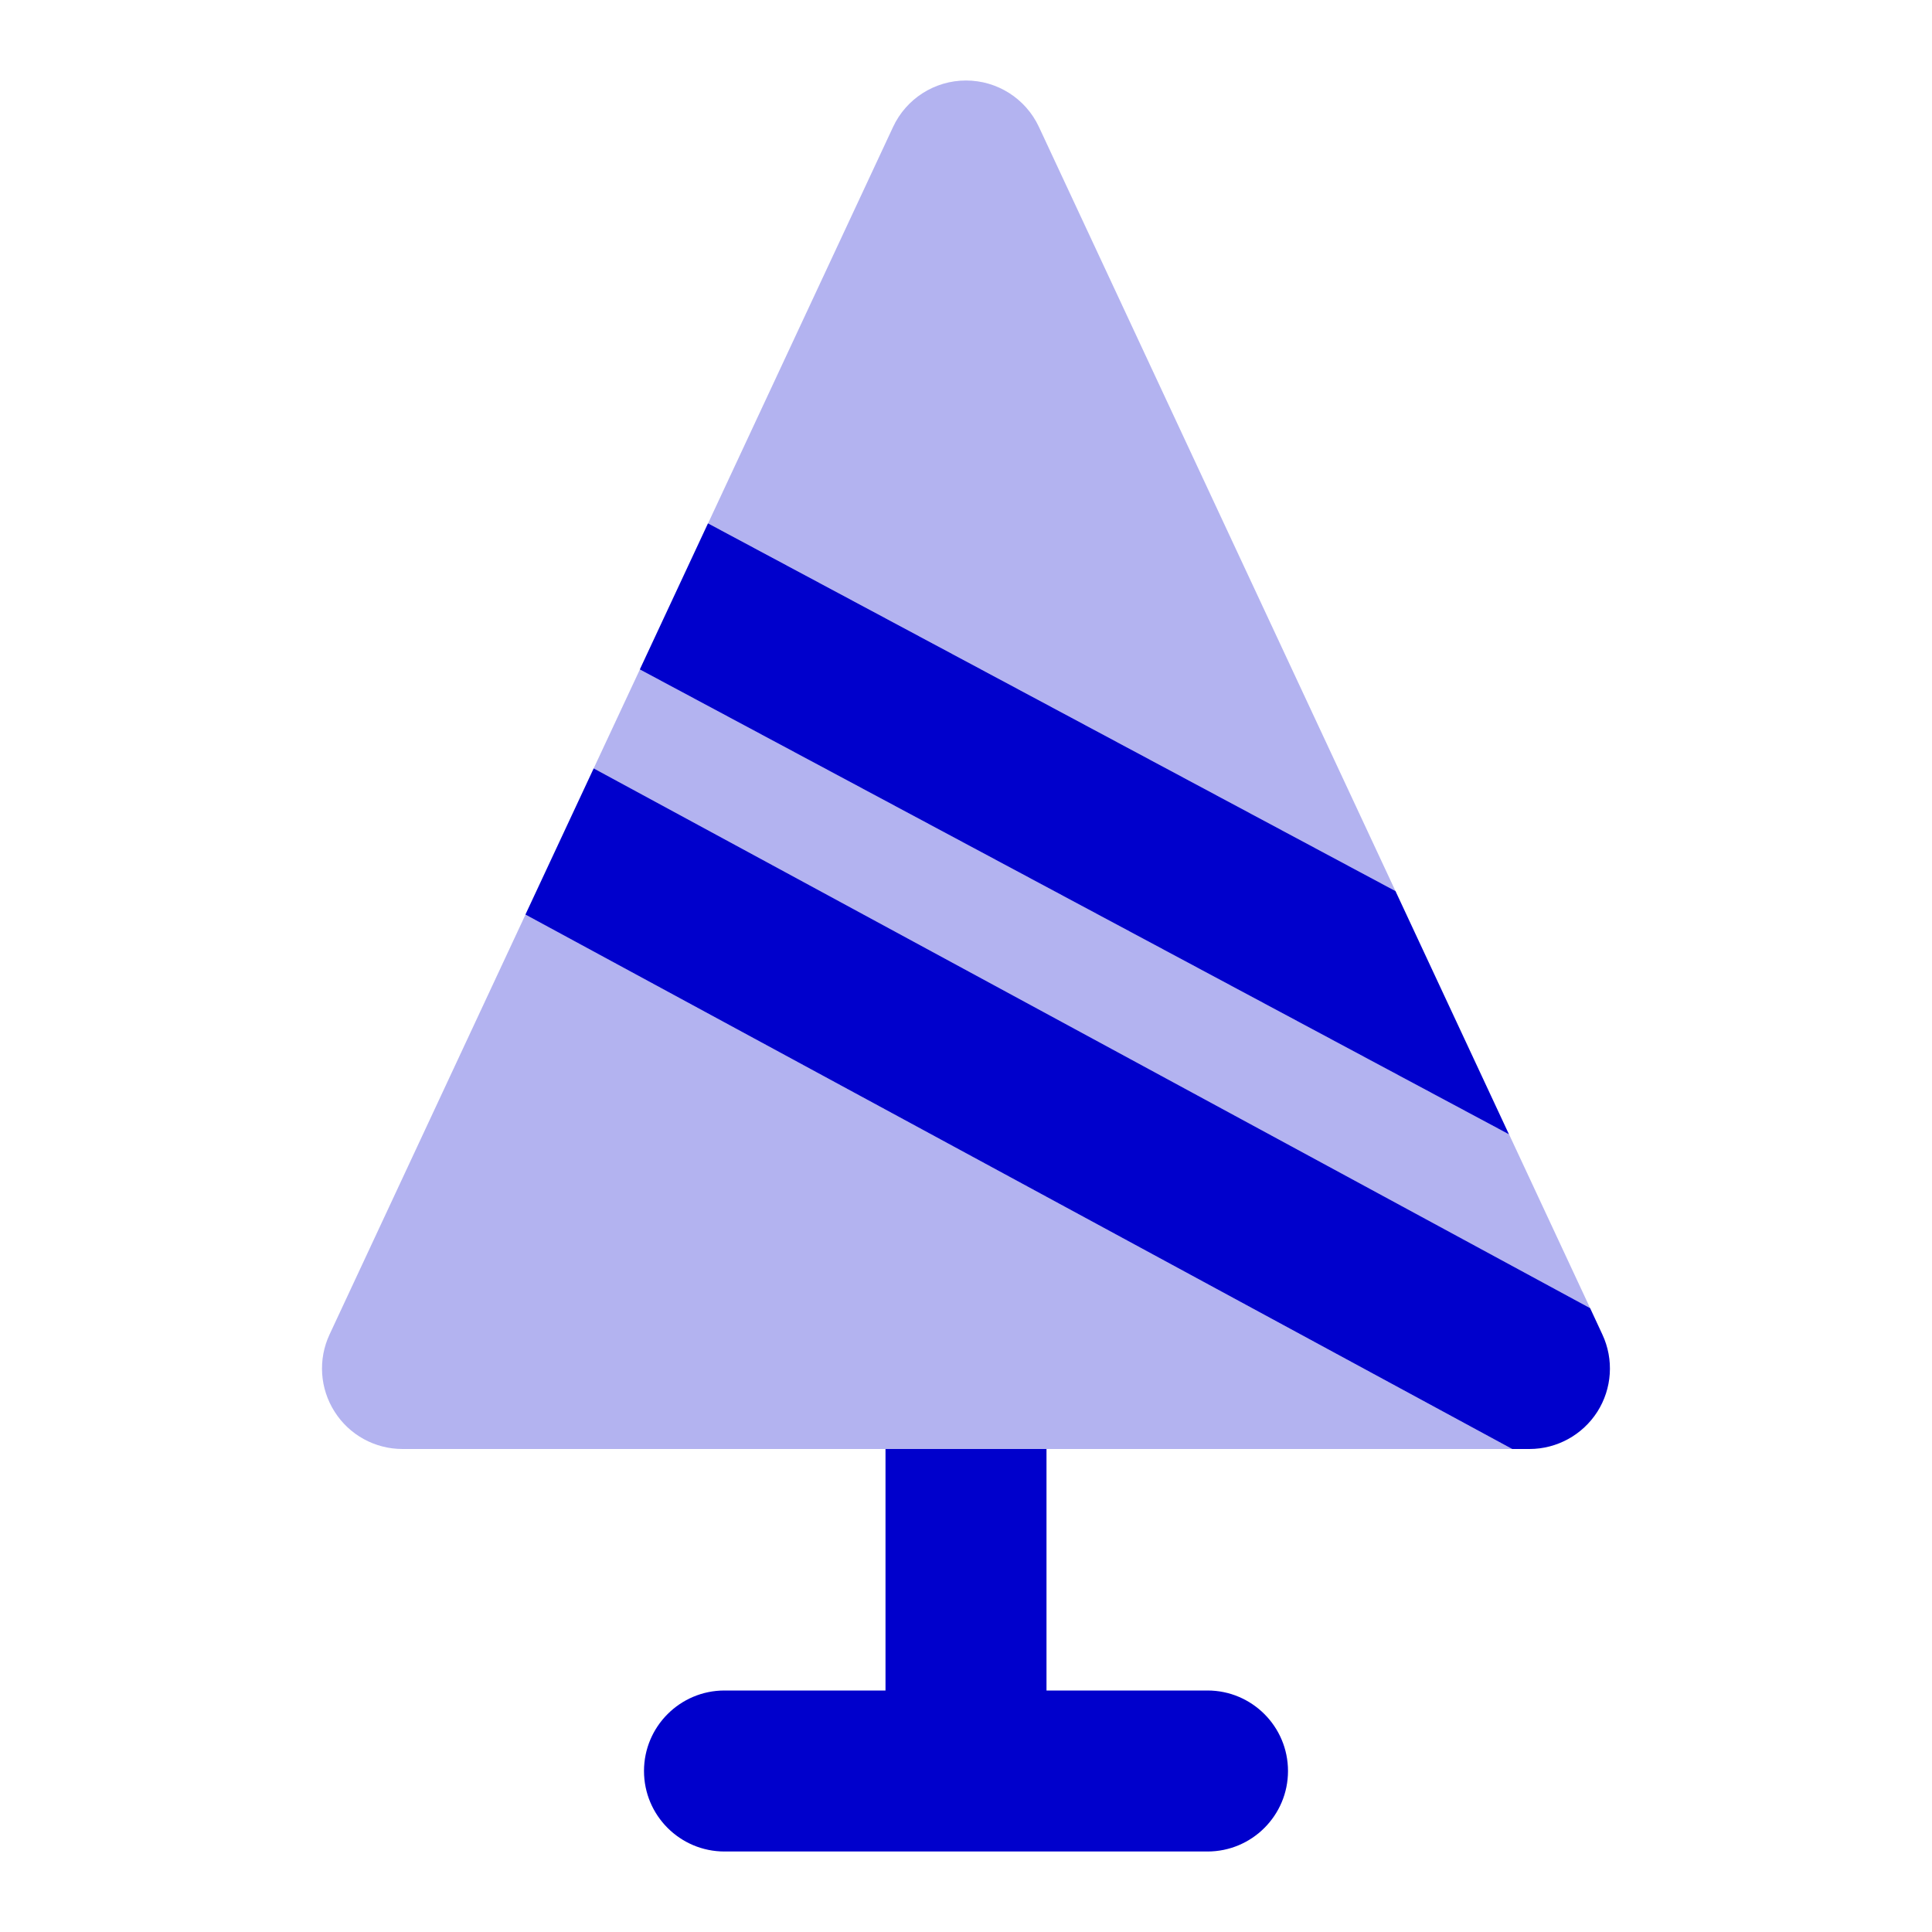<svg width="24" height="24" viewBox="0 0 24 24" fill="none" xmlns="http://www.w3.org/2000/svg">
<g opacity="0.3">
<path d="M12.906 1.577C12.742 1.225 12.389 1 12 1C11.611 1 11.258 1.225 11.094 1.577L8.796 6.501L17.335 11.069L12.906 1.577Z" fill="#0000CC"/>
<path d="M18.746 14.091L7.949 8.316L7.375 9.545L19.753 16.25L18.746 14.091Z" fill="#0000CC"/>
<path d="M18.785 18L6.528 11.361L4.094 16.577C3.949 16.887 3.973 17.249 4.157 17.537C4.34 17.826 4.658 18 5 18H18.785Z" fill="#0000CC"/>
</g>
<path d="M8.795 6.501L7.948 8.316L18.745 14.091L17.335 11.069L8.795 6.501Z" fill="#0000CC"/>
<path d="M7.375 9.545L6.527 11.361L18.785 18H18.999C19.341 18 19.659 17.825 19.843 17.537C20.026 17.249 20.05 16.887 19.905 16.577L19.753 16.25L7.375 9.545Z" fill="#0000CC"/>
<path d="M13 18H11V21H9C8.448 21 8 21.448 8 22C8 22.552 8.448 23 9 23H15C15.552 23 16 22.552 16 22C16 21.448 15.552 21 15 21H13V18Z" fill="#0000CC"/>
</svg>
